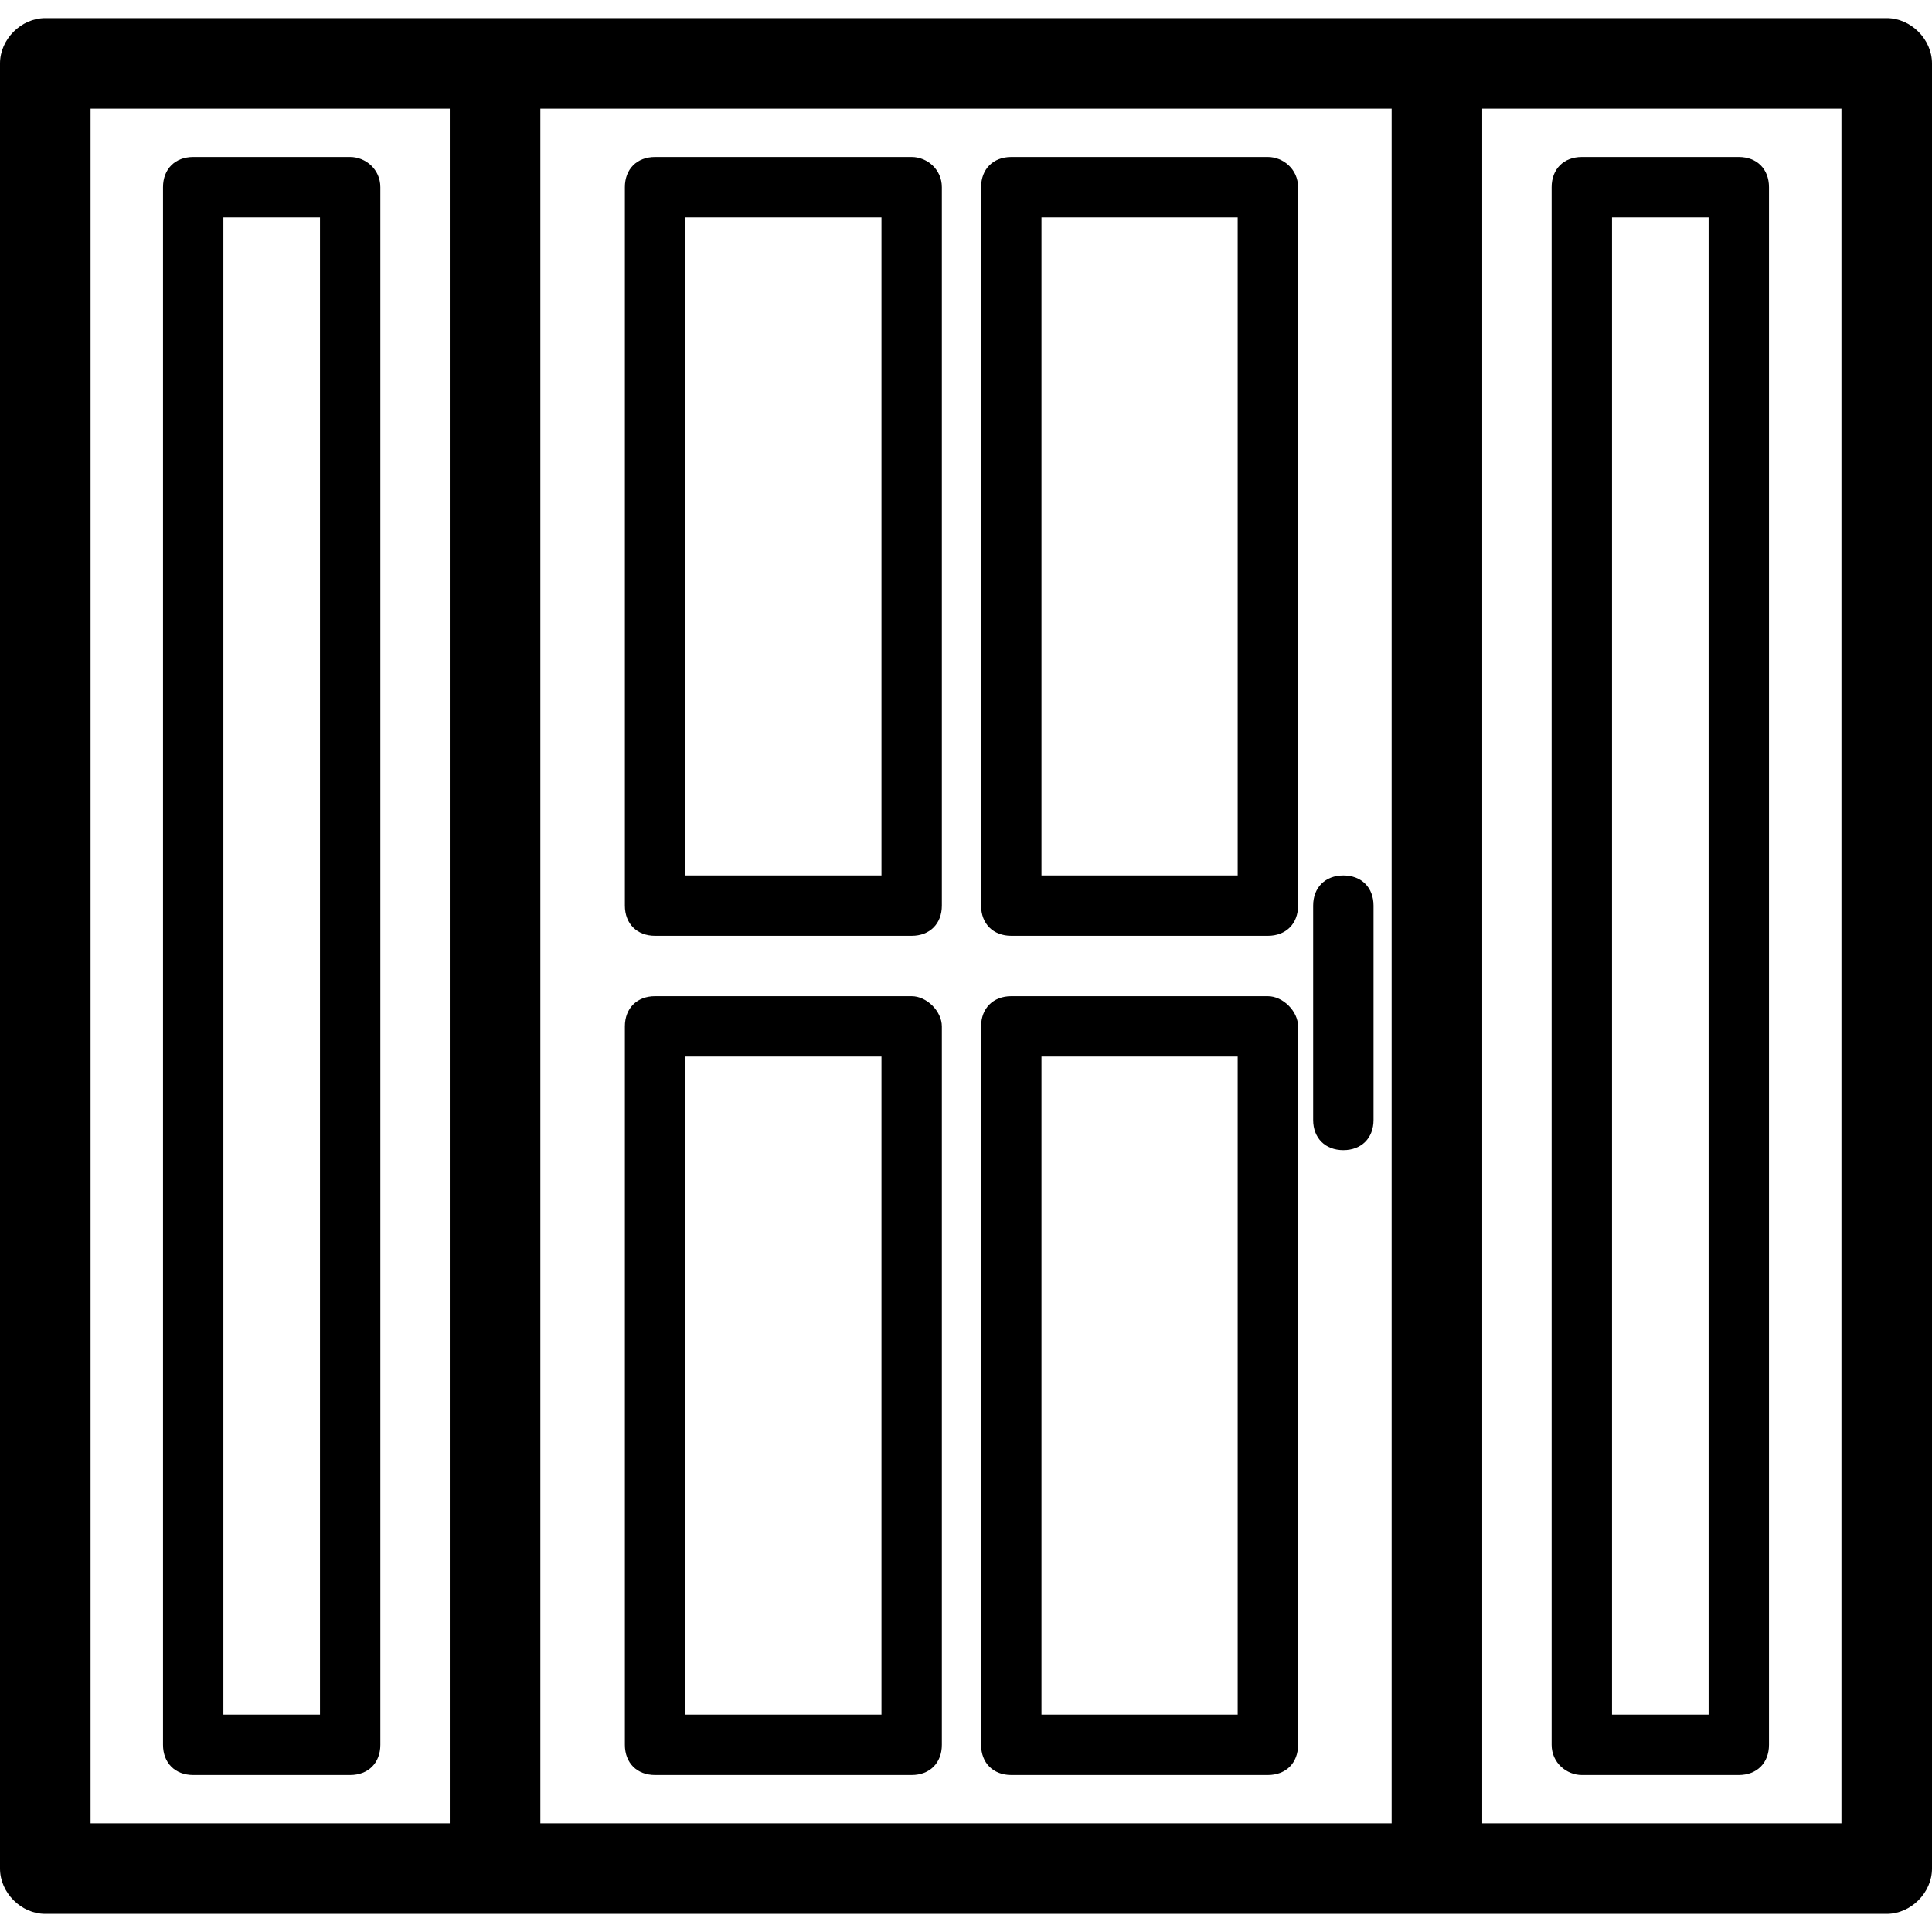 <?xml version="1.0" encoding="utf-8"?>
<!-- Generator: Adobe Illustrator 19.0.1, SVG Export Plug-In . SVG Version: 6.00 Build 0)  -->
<svg version="1.1" id="Layer_1" xmlns="http://www.w3.org/2000/svg" xmlns:xlink="http://www.w3.org/1999/xlink" x="0px" y="0px"
	 viewBox="-273 365 64 64" style="enable-background:new -273 365 64 64;" xml:space="preserve">
<g>
	<path d="M-261.4,370.2h-5.2c-0.6,0-1,0.4-1,1v51.6c0,0.6,0.4,1,1,1h5.2c0.6,0,1-0.4,1-1v-51.6
		C-260.4,370.6-260.9,370.2-261.4,370.2z M-262.4,421.8h-3.2v-49.6h3.2V421.8z"/>
	<path d="M-210.5,365.6h-14.9h-31.2h-14.9c-0.8,0-1.5,0.7-1.5,1.5v59.8c0,0.8,0.7,1.5,1.5,1.5h14.9h31.2h14.9c0.8,0,1.5-0.7,1.5-1.5
		v-59.8C-209,366.3-209.7,365.6-210.5,365.6z M-270,368.6h11.9v56.8H-270V368.6z M-255.1,368.6h28.2v56.8h-28.2V368.6z M-212,425.4
		h-11.9v-56.8h11.9V425.4z"/>
	<path d="M-220.6,423.8h5.2c0.6,0,1-0.4,1-1v-51.6c0-0.6-0.4-1-1-1h-5.2c-0.6,0-1,0.4-1,1v51.6
		C-221.6,423.4-221.1,423.8-220.6,423.8z M-219.6,372.2h3.2v49.6h-3.2V372.2z"/>
	<path d="M-231,370.2h-8.5c-0.6,0-1,0.4-1,1V395c0,0.6,0.4,1,1,1h8.5c0.6,0,1-0.4,1-1v-23.8C-230,370.6-230.5,370.2-231,370.2z
		 M-232,394h-6.5v-21.8h6.5V394z"/>
	<path d="M-242.8,370.2h-8.5c-0.6,0-1,0.4-1,1V395c0,0.6,0.4,1,1,1h8.5c0.6,0,1-0.4,1-1v-23.8C-241.8,370.6-242.3,370.2-242.8,370.2
		z M-243.8,394h-6.5v-21.8h6.5V394z"/>
	<path d="M-242.8,398h-8.5c-0.6,0-1,0.4-1,1v23.8c0,0.6,0.4,1,1,1h8.5c0.6,0,1-0.4,1-1V399C-241.8,398.5-242.3,398-242.8,398z
		 M-243.8,421.8h-6.5V400h6.5V421.8z"/>
	<path d="M-231,398h-8.5c-0.6,0-1,0.4-1,1v23.8c0,0.6,0.4,1,1,1h8.5c0.6,0,1-0.4,1-1V399C-230,398.5-230.5,398-231,398z M-232,421.8
		h-6.5V400h6.5V421.8z"/>
	<path d="M-228.5,394c-0.6,0-1,0.4-1,1v7.1c0,0.6,0.4,1,1,1s1-0.4,1-1V395C-227.5,394.4-227.9,394-228.5,394z"/>
</g>
</svg>

